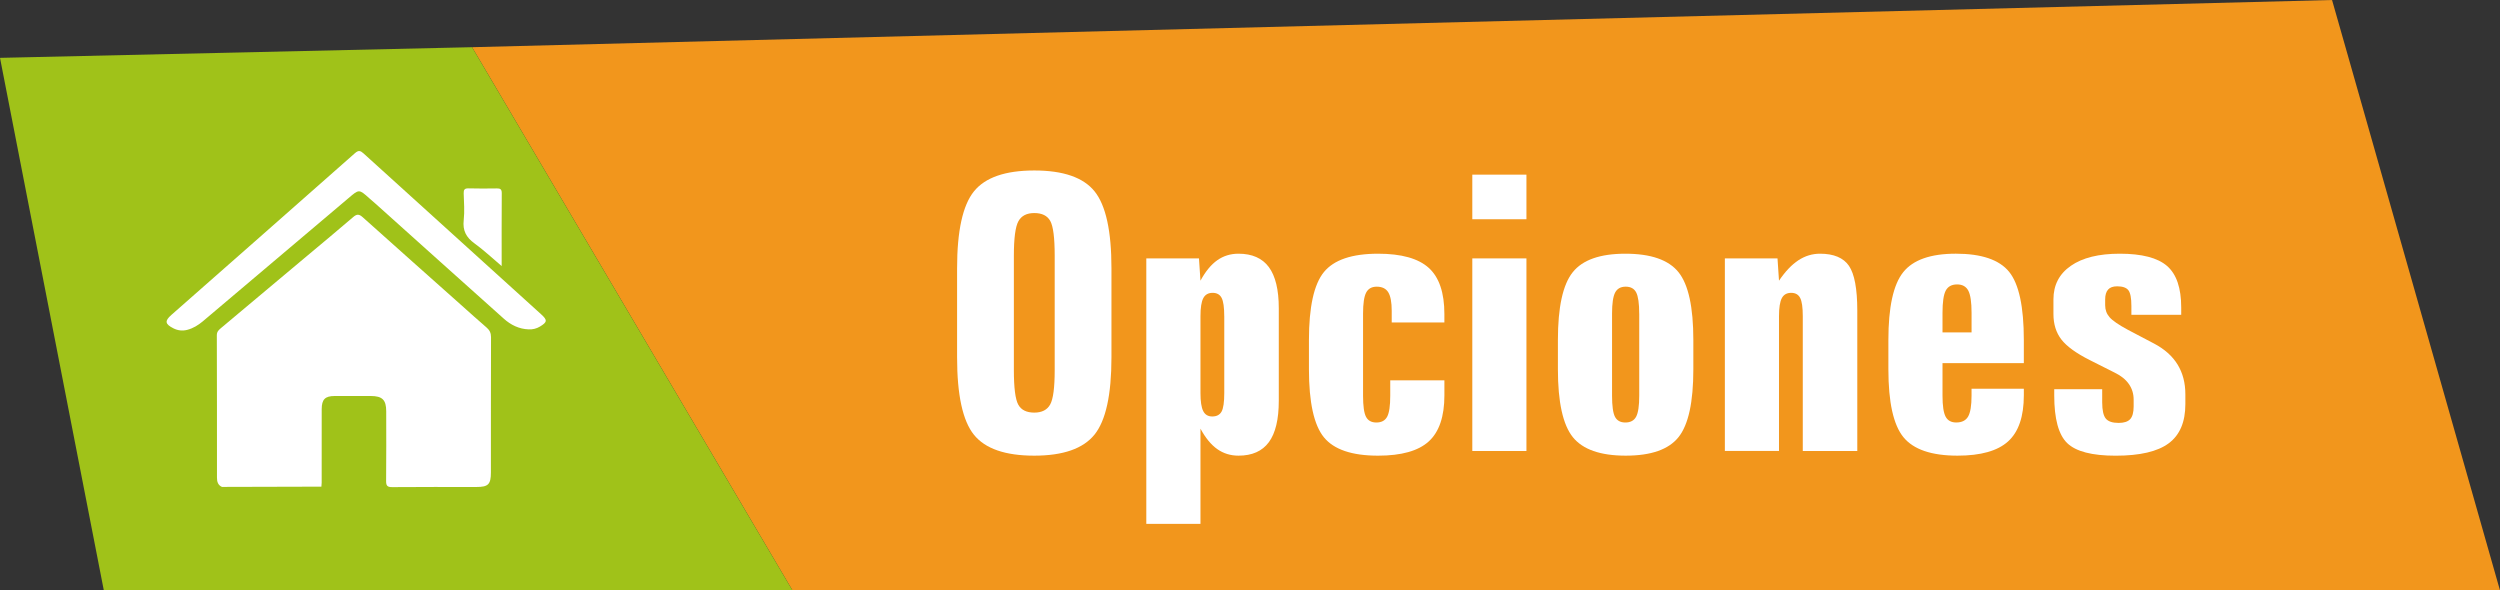 <?xml version="1.0" encoding="utf-8"?>
<!-- Generator: Adobe Illustrator 16.0.0, SVG Export Plug-In . SVG Version: 6.00 Build 0)  -->
<!DOCTYPE svg PUBLIC "-//W3C//DTD SVG 1.1//EN" "http://www.w3.org/Graphics/SVG/1.1/DTD/svg11.dtd">
<svg version="1.1" id="Capa_1" xmlns="http://www.w3.org/2000/svg" xmlns:xlink="http://www.w3.org/1999/xlink" x="0px" y="0px"
	 width="206.119px" height="48.68px" viewBox="0 0 206.119 48.68" enable-background="new 0 0 206.119 48.68" xml:space="preserve">
<rect x="0" y="0" width="206.119" height="48.68" fill="#333333" stroke="none"/>
<g>
	<polygon fill="#F2961C" points="206.119,48.68 65.34,48.68 38.92,3.891 192.271,0 193.631,4.77 	"/>
	<polygon fill="#A0C219" points="65.34,48.68 8.561,48.68 0,4.77 38.92,3.891 	"/>
	<g>
		<path fill="#FFFFFF" d="M91.637,22.122v7.338c0,3.089-0.465,5.213-1.396,6.371c-0.934,1.157-2.588,1.737-4.967,1.737
			c-2.389,0-4.047-0.573-4.975-1.723c-0.926-1.148-1.389-3.277-1.389-6.387v-7.338c0-3.078,0.463-5.191,1.389-6.341
			c0.928-1.147,2.586-1.723,4.975-1.723s4.047,0.574,4.973,1.723C91.174,16.931,91.637,19.044,91.637,22.122z M86.957,21.087
			c0-1.473-0.121-2.427-0.363-2.865c-0.242-0.438-0.682-0.656-1.32-0.656c-0.629,0-1.066,0.228-1.312,0.681
			c-0.248,0.452-0.371,1.399-0.371,2.842v9.423c0,1.462,0.121,2.412,0.363,2.851c0.242,0.438,0.682,0.656,1.32,0.656
			c0.627,0,1.066-0.225,1.312-0.672c0.248-0.448,0.371-1.393,0.371-2.835V21.087z"/>
		<path fill="#FFFFFF" d="M105.433,25.413v7.63c0,1.534-0.273,2.673-0.818,3.413c-0.547,0.741-1.381,1.112-2.504,1.112
			c-0.658,0-1.242-0.181-1.752-0.541c-0.51-0.359-0.971-0.922-1.383-1.684v7.847H94.51V21.304h4.342l0.123,1.838
			c0.412-0.762,0.873-1.322,1.383-1.684c0.51-0.36,1.094-0.541,1.752-0.541c1.123,0,1.958,0.369,2.504,1.104
			C105.158,22.759,105.433,23.889,105.433,25.413z M100.936,26.077c0-0.731-0.072-1.236-0.215-1.515
			c-0.145-0.278-0.393-0.418-0.742-0.418c-0.361,0-0.617,0.146-0.771,0.44c-0.156,0.294-0.232,0.79-0.232,1.491v6.332
			c0,0.689,0.074,1.185,0.225,1.482c0.148,0.299,0.398,0.448,0.748,0.448c0.361,0,0.615-0.135,0.766-0.402
			c0.148-0.268,0.223-0.776,0.223-1.528v-6.331H100.936z"/>
		<path fill="#FFFFFF" d="M119.086,25.892v0.695h-4.342v-0.958c0-0.711-0.095-1.22-0.285-1.529c-0.19-0.309-0.508-0.464-0.949-0.464
			c-0.411,0-0.702,0.162-0.872,0.486c-0.171,0.324-0.257,0.903-0.257,1.737v6.767c0,0.854,0.082,1.437,0.248,1.746
			c0.164,0.309,0.447,0.463,0.851,0.463c0.422,0,0.719-0.16,0.889-0.479c0.17-0.318,0.254-0.896,0.254-1.729v-1.268h4.465v1.235
			c0,1.751-0.432,3.018-1.291,3.801c-0.859,0.782-2.252,1.174-4.178,1.174c-2.152,0-3.641-0.505-4.465-1.514
			c-0.822-1.01-1.234-2.879-1.234-5.607v-2.409c0-2.729,0.412-4.599,1.234-5.607c0.824-1.008,2.312-1.514,4.465-1.514
			c1.926,0,3.318,0.39,4.178,1.167C118.655,22.861,119.086,24.13,119.086,25.892z"/>
		<path fill="#FFFFFF" d="M121.388,14.399h4.463v3.677h-4.463V14.399z M121.388,21.304h4.463v15.879h-4.463V21.304z"/>
		<path fill="#FFFFFF" d="M139.612,28.038v2.409c0,2.708-0.405,4.572-1.221,5.593c-0.812,1.02-2.266,1.528-4.354,1.528
			s-3.545-0.51-4.363-1.528c-0.817-1.02-1.229-2.885-1.229-5.593v-2.409c0-2.708,0.406-4.572,1.222-5.593
			c0.812-1.02,2.26-1.528,4.34-1.528c2.103,0,3.562,0.508,4.379,1.521C139.205,23.454,139.612,25.319,139.612,28.038z
			 M135.149,25.86c0-0.844-0.084-1.426-0.248-1.746c-0.164-0.317-0.452-0.479-0.864-0.479s-0.703,0.162-0.873,0.486
			s-0.254,0.903-0.254,1.737v6.767c0,0.854,0.082,1.437,0.245,1.746c0.166,0.309,0.449,0.463,0.851,0.463
			c0.423,0,0.72-0.16,0.89-0.479c0.17-0.318,0.256-0.896,0.256-1.729V25.86H135.149z"/>
		<path fill="#FFFFFF" d="M153.129,25.598v11.585h-4.494V26.077c0-0.731-0.071-1.236-0.217-1.515s-0.392-0.418-0.739-0.418
			c-0.361,0-0.619,0.146-0.773,0.44s-0.232,0.79-0.232,1.491v11.104h-4.463V21.304h4.34l0.123,1.838
			c0.516-0.762,1.049-1.322,1.6-1.684c0.552-0.36,1.146-0.541,1.783-0.541c1.133,0,1.93,0.336,2.387,1.004
			C152.899,22.591,153.129,23.816,153.129,25.598z"/>
		<path fill="#FFFFFF" d="M166.86,28.038v1.899h-6.705v2.688c0,0.834,0.087,1.411,0.257,1.729s0.461,0.479,0.873,0.479
			c0.463,0,0.789-0.162,0.979-0.486c0.189-0.324,0.285-0.897,0.285-1.723v-0.572h4.311v0.541c0,1.751-0.434,3.018-1.299,3.801
			c-0.865,0.782-2.254,1.174-4.17,1.174c-2.143,0-3.627-0.508-4.457-1.521c-0.828-1.015-1.242-2.881-1.242-5.601v-2.409
			c0-2.708,0.406-4.572,1.222-5.593c0.812-1.02,2.26-1.528,4.34-1.528c2.121,0,3.586,0.5,4.396,1.499
			C166.458,23.416,166.86,25.289,166.86,28.038z M162.551,25.799c0-0.886-0.09-1.499-0.271-1.839c-0.182-0.34-0.485-0.51-0.92-0.51
			c-0.442,0-0.754,0.168-0.934,0.502c-0.182,0.336-0.271,0.95-0.271,1.847v1.605h2.396V25.799z"/>
		<path fill="#FFFFFF" d="M179.836,25.351v0.604h-4.108v-0.727c0-0.659-0.084-1.094-0.254-1.306c-0.17-0.211-0.478-0.316-0.92-0.316
			c-0.341,0-0.591,0.09-0.748,0.271c-0.16,0.18-0.24,0.45-0.24,0.811v0.479c0,0.381,0.121,0.711,0.363,0.987
			c0.241,0.279,0.743,0.623,1.506,1.035l2.178,1.145c0.854,0.453,1.496,1.025,1.924,1.722c0.426,0.695,0.641,1.512,0.641,2.449
			v0.817c0,1.474-0.459,2.55-1.375,3.229s-2.373,1.02-4.371,1.02c-1.947,0-3.277-0.346-3.992-1.034
			c-0.717-0.689-1.073-2.003-1.073-3.939v-0.51h3.954v1.082c0,0.647,0.099,1.094,0.293,1.336c0.195,0.242,0.552,0.363,1.064,0.363
			c0.443,0,0.76-0.104,0.951-0.311c0.189-0.206,0.285-0.556,0.285-1.05V32.95c0-0.484-0.131-0.914-0.395-1.289
			c-0.263-0.377-0.65-0.688-1.166-0.937l-2.054-1.035c-1.123-0.564-1.903-1.132-2.342-1.697c-0.438-0.566-0.656-1.268-0.656-2.102
			v-1.205c0-1.184,0.479-2.107,1.438-2.771c0.957-0.665,2.301-0.997,4.031-0.997c1.821,0,3.123,0.338,3.899,1.012
			C179.446,22.604,179.836,23.744,179.836,25.351z"/>
	</g>
	<g>
		<path fill="#FFFFFF" d="M26.498,40.123c-2.732,0.006-5.467,0.016-8.199,0.022c-0.334-0.147-0.41-0.438-0.41-0.758
			c-0.002-3.92,0.002-7.834-0.012-11.75c0-0.311,0.178-0.447,0.367-0.609c2.361-1.983,4.727-3.965,7.092-5.946
			c1.256-1.056,2.523-2.097,3.766-3.17c0.305-0.267,0.49-0.281,0.795-0.009c2.699,2.42,5.41,4.826,8.117,7.238
			c0.699,0.623,1.396,1.254,2.105,1.865c0.25,0.217,0.365,0.445,0.365,0.789c-0.012,3.719-0.008,7.434-0.01,11.151
			c0,0.996-0.219,1.205-1.199,1.205c-2.311,0-4.619-0.008-6.93,0.011c-0.412,0.004-0.516-0.113-0.51-0.517
			c0.02-1.914,0.01-3.824,0.008-5.737c0-0.939-0.32-1.257-1.273-1.259c-0.992-0.004-1.986-0.004-2.98,0
			c-0.787,0.004-1.062,0.277-1.066,1.084c-0.006,2.019,0,4.041-0.002,6.062C26.521,39.906,26.506,40.014,26.498,40.123z"/>
		<path fill="#FFFFFF" d="M43.586,27.156c-0.793-0.028-1.473-0.366-2.045-0.879c-3.527-3.146-7.037-6.309-10.557-9.463
			c-0.176-0.155-0.355-0.305-0.529-0.461c-0.859-0.77-0.85-0.76-1.713-0.026c-4.008,3.393-8.018,6.78-12.025,10.17
			c-0.377,0.315-0.789,0.569-1.27,0.696c-0.402,0.107-0.787,0.062-1.156-0.127c-0.684-0.348-0.727-0.602-0.166-1.098
			c5.049-4.445,10.102-8.885,15.143-13.342c0.297-0.26,0.449-0.209,0.709,0.026c4.873,4.425,9.756,8.843,14.637,13.259
			c0.531,0.479,0.516,0.643-0.094,1.012C44.232,27.096,43.922,27.172,43.586,27.156z"/>
		<path fill="#FFFFFF" d="M41.361,21.938c-0.818-0.692-1.498-1.336-2.248-1.877c-0.68-0.492-0.977-1.057-0.881-1.906
			c0.082-0.729,0.02-1.479-0.002-2.219c-0.01-0.297,0.078-0.412,0.393-0.406c0.773,0.021,1.553,0.017,2.326,0.005
			c0.291-0.009,0.422,0.062,0.42,0.387C41.355,17.867,41.361,19.814,41.361,21.938z"/>
	</g>
</g>
</svg>
